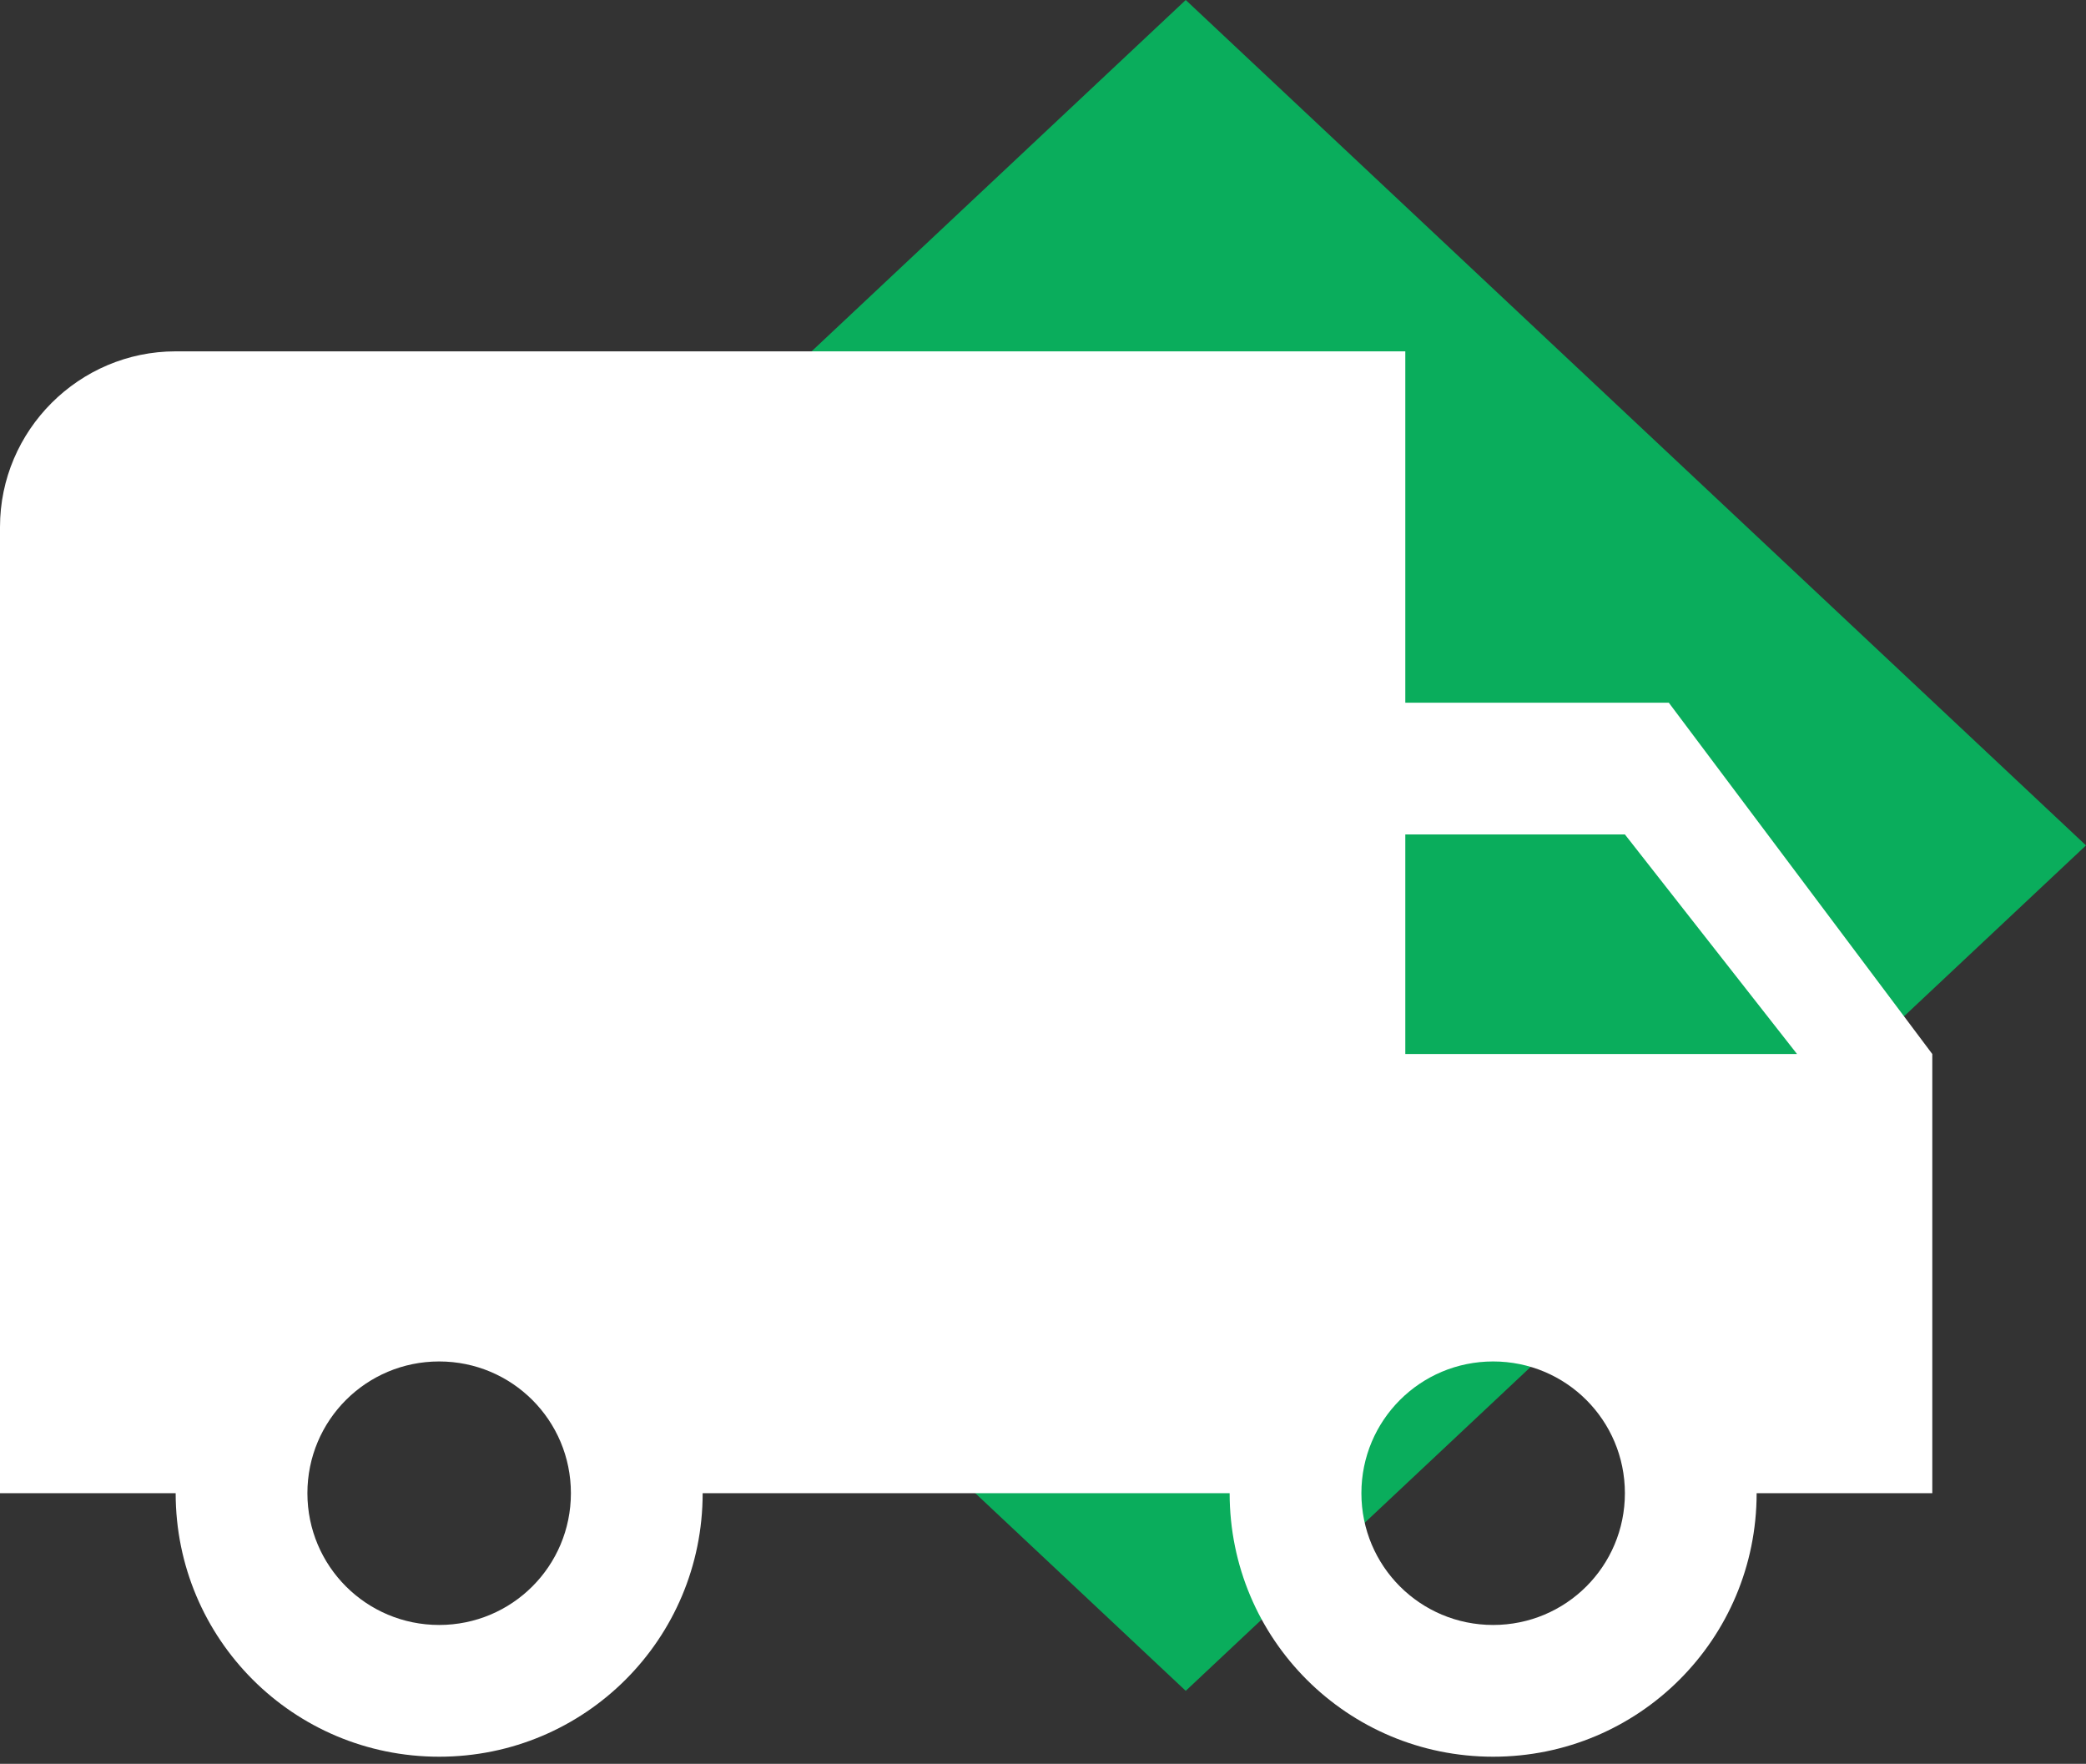 <svg width="123" height="104" viewBox="0 0 123 104" fill="none" xmlns="http://www.w3.org/2000/svg">
<rect x="0" y="0" width="123" height="104" fill="#333333" stroke="none"/>
<path d="M69.916 0L123 49.847L69.916 99.695L16.831 49.847L69.916 0Z" fill="#0AAD5C"/>
<path d="M98.4 41.432H82.863V20.716H10.358C4.661 20.716 0 25.377 0 31.074V88.042H10.358C10.358 96.639 17.298 103.579 25.895 103.579C34.492 103.579 41.432 96.639 41.432 88.042H72.505C72.505 96.639 79.445 103.579 88.042 103.579C96.639 103.579 103.579 96.639 103.579 88.042H113.937V62.147L98.4 41.432ZM25.895 95.811C21.596 95.811 18.126 92.341 18.126 88.042C18.126 83.744 21.596 80.274 25.895 80.274C30.193 80.274 33.663 83.744 33.663 88.042C33.663 92.341 30.193 95.811 25.895 95.811ZM95.811 49.2L105.961 62.147H82.863V49.2H95.811ZM88.042 95.811C83.744 95.811 80.274 92.341 80.274 88.042C80.274 83.744 83.744 80.274 88.042 80.274C92.341 80.274 95.811 83.744 95.811 88.042C95.811 92.341 92.341 95.811 88.042 95.811Z" fill="white"/>
</svg>
